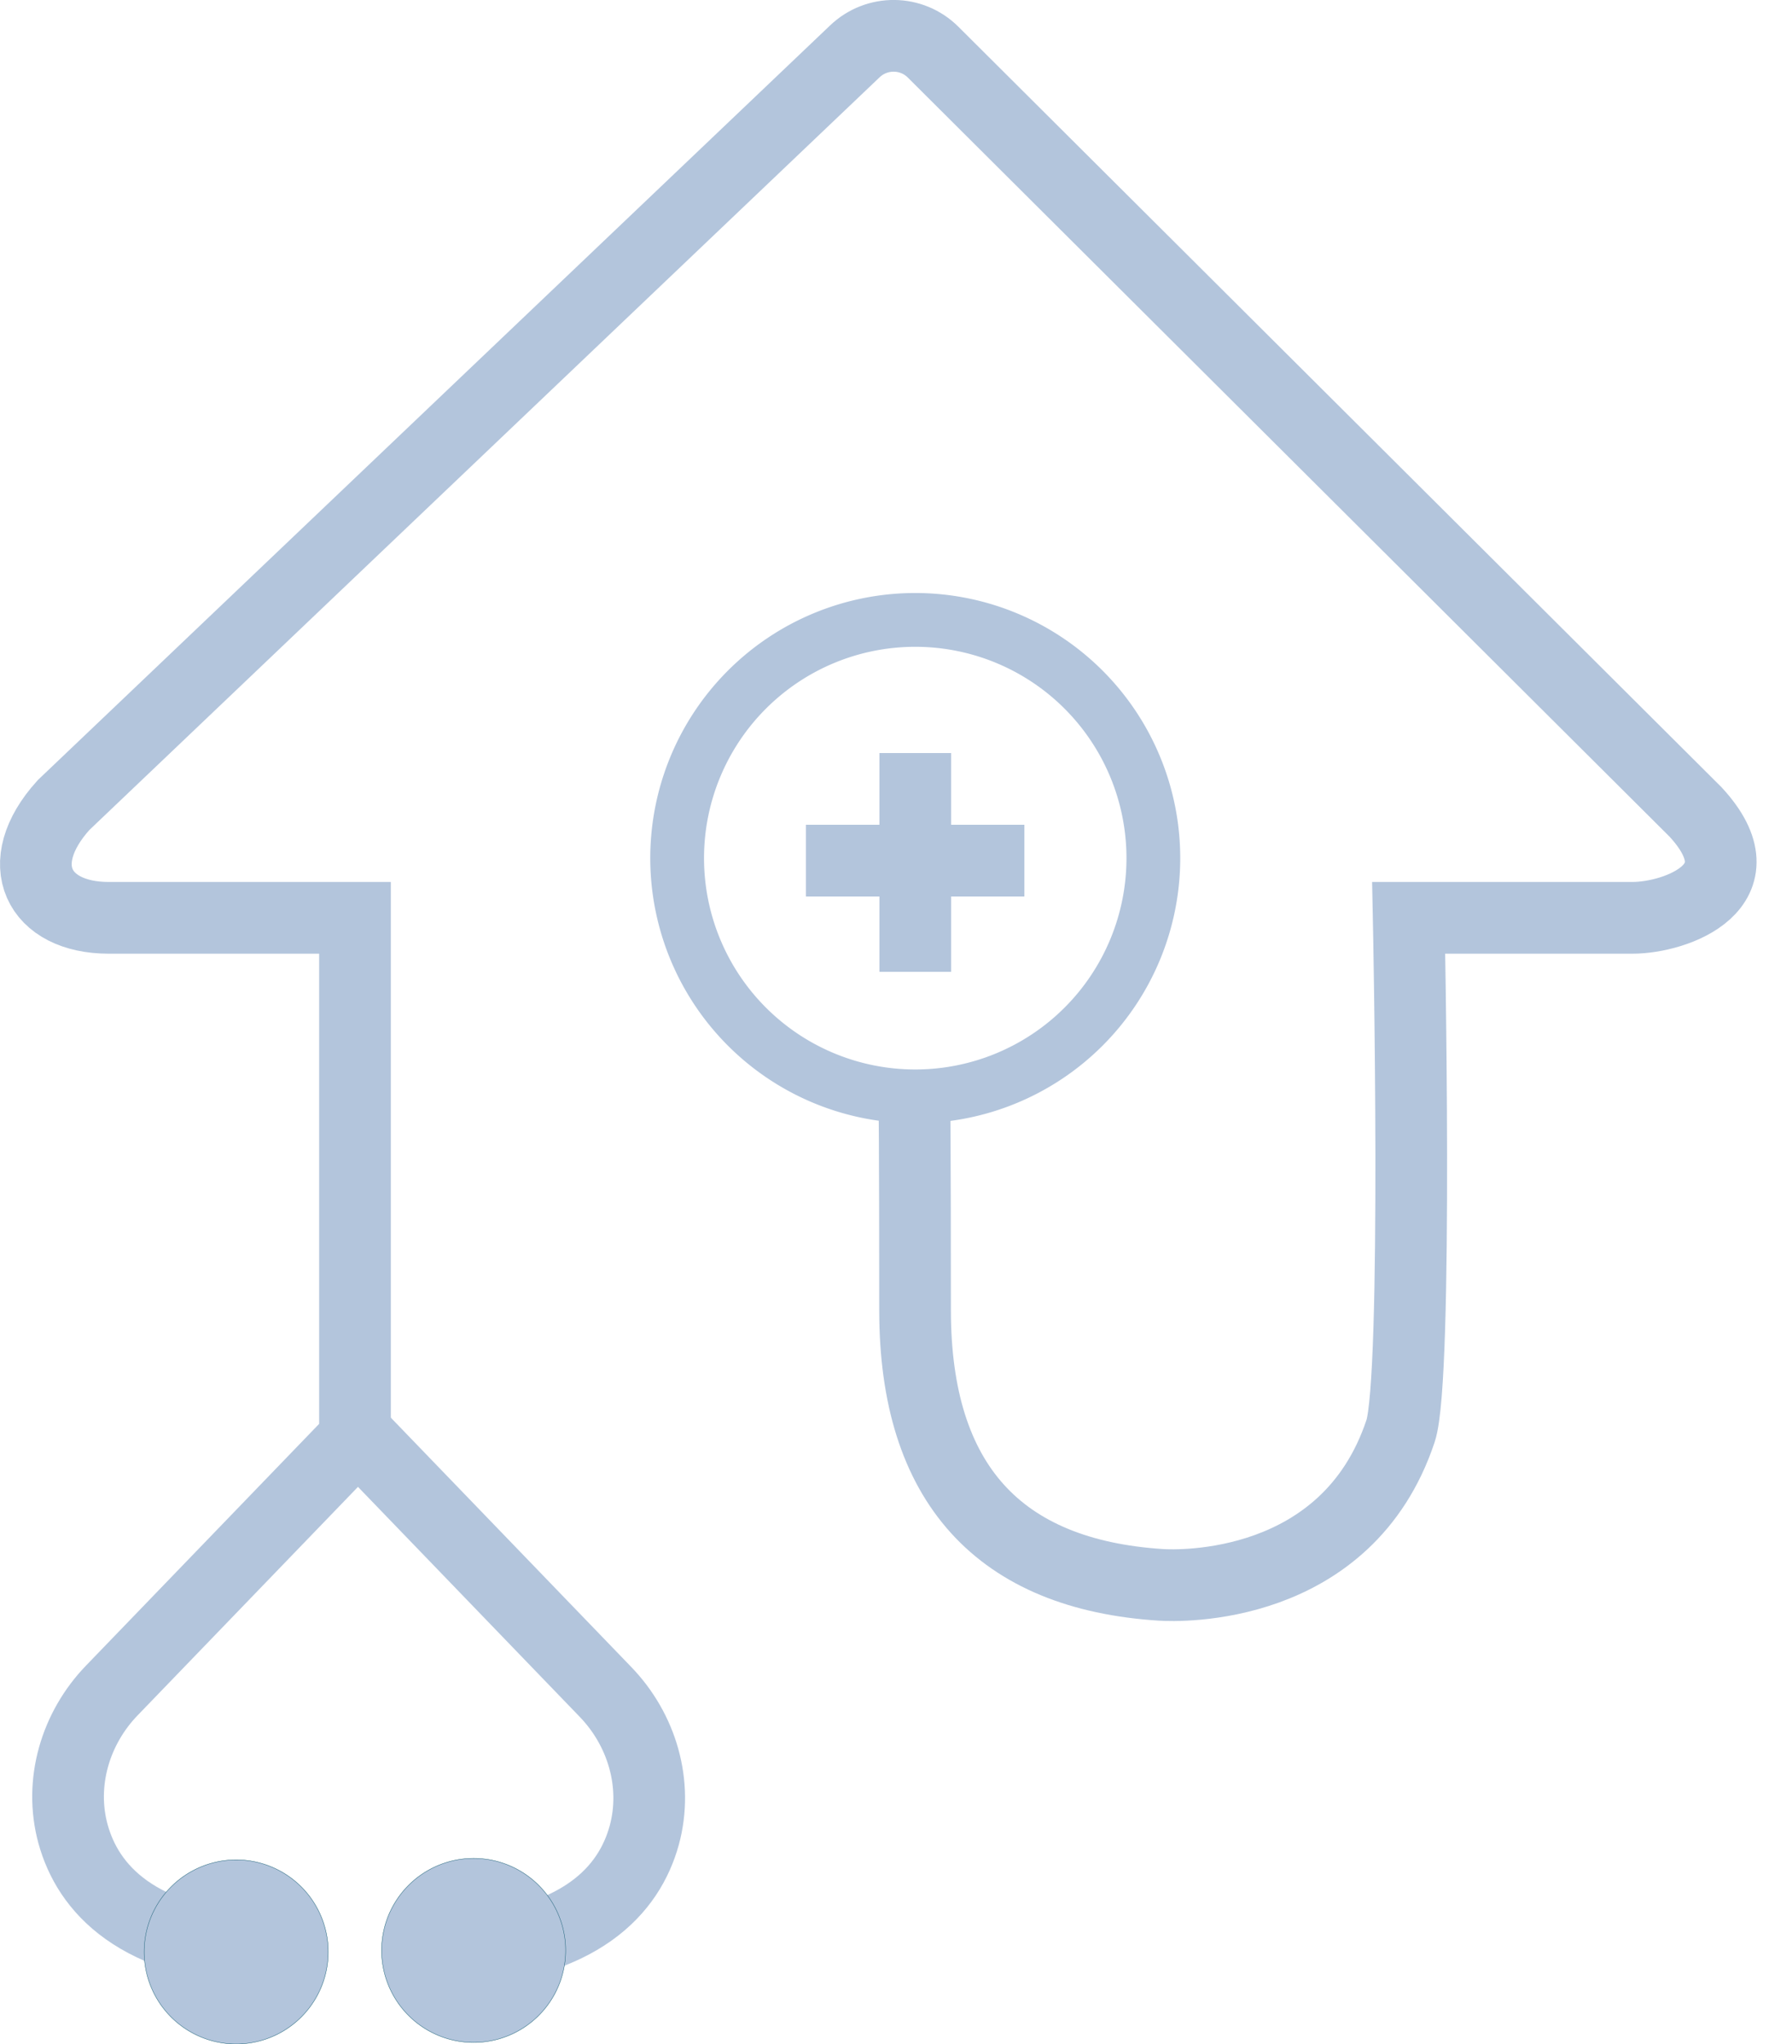 <svg width="50" height="57" viewBox="0 0 50 57" fill="none" xmlns="http://www.w3.org/2000/svg">
    <path d="M25.537 21v6.1M22.487 24h6.095" stroke="#B3C5DC" stroke-width="2" stroke-miterlimit="10"/>
    <path d="M25.537 30.574a6.643 6.643 0 1 0 0-13.287 6.643 6.643 0 0 0 0 13.287z" stroke="#B3C5DC" stroke-width="1.5" stroke-miterlimit="10"/>
    <path d="m10.108 40.148 6.78 7.027c1.027 1.059 1.476 2.581 1.088 4.005-.416 1.508-1.754 3.068-5.442 3.253" stroke="#B3C5DC" stroke-width="2" stroke-miterlimit="10"/>
    <path d="M25.513 30.474s.019 1.523.019 6.067c0 4.842 2.355 7.366 6.856 7.655.487.033 5.196.194 6.69-4.289.492-1.475.227-14.312.227-14.312h6.246c1.21 0 3.665-.884 1.76-2.95L26.037 1.456c-.6-.6-1.57-.61-2.185-.024L1.773 22.451c-1.485 1.64-.7 3.144 1.257 3.144h6.875V40.11l-6.78 7.026c-1.026 1.059-1.476 2.581-1.088 4.005.416 1.508 1.754 3.068 5.442 3.253" stroke="#B3C5DC" stroke-width="2" stroke-miterlimit="10"/>
    <path d="M6.59 57a2.567 2.567 0 1 0 0-5.135 2.567 2.567 0 0 0 0 5.135zM13.215 56.957a2.567 2.567 0 1 0 0-5.134 2.567 2.567 0 0 0 0 5.134z" fill="#B3C5DC" stroke="#0B556D" stroke-width=".01" stroke-miterlimit="10"/>
</svg>
